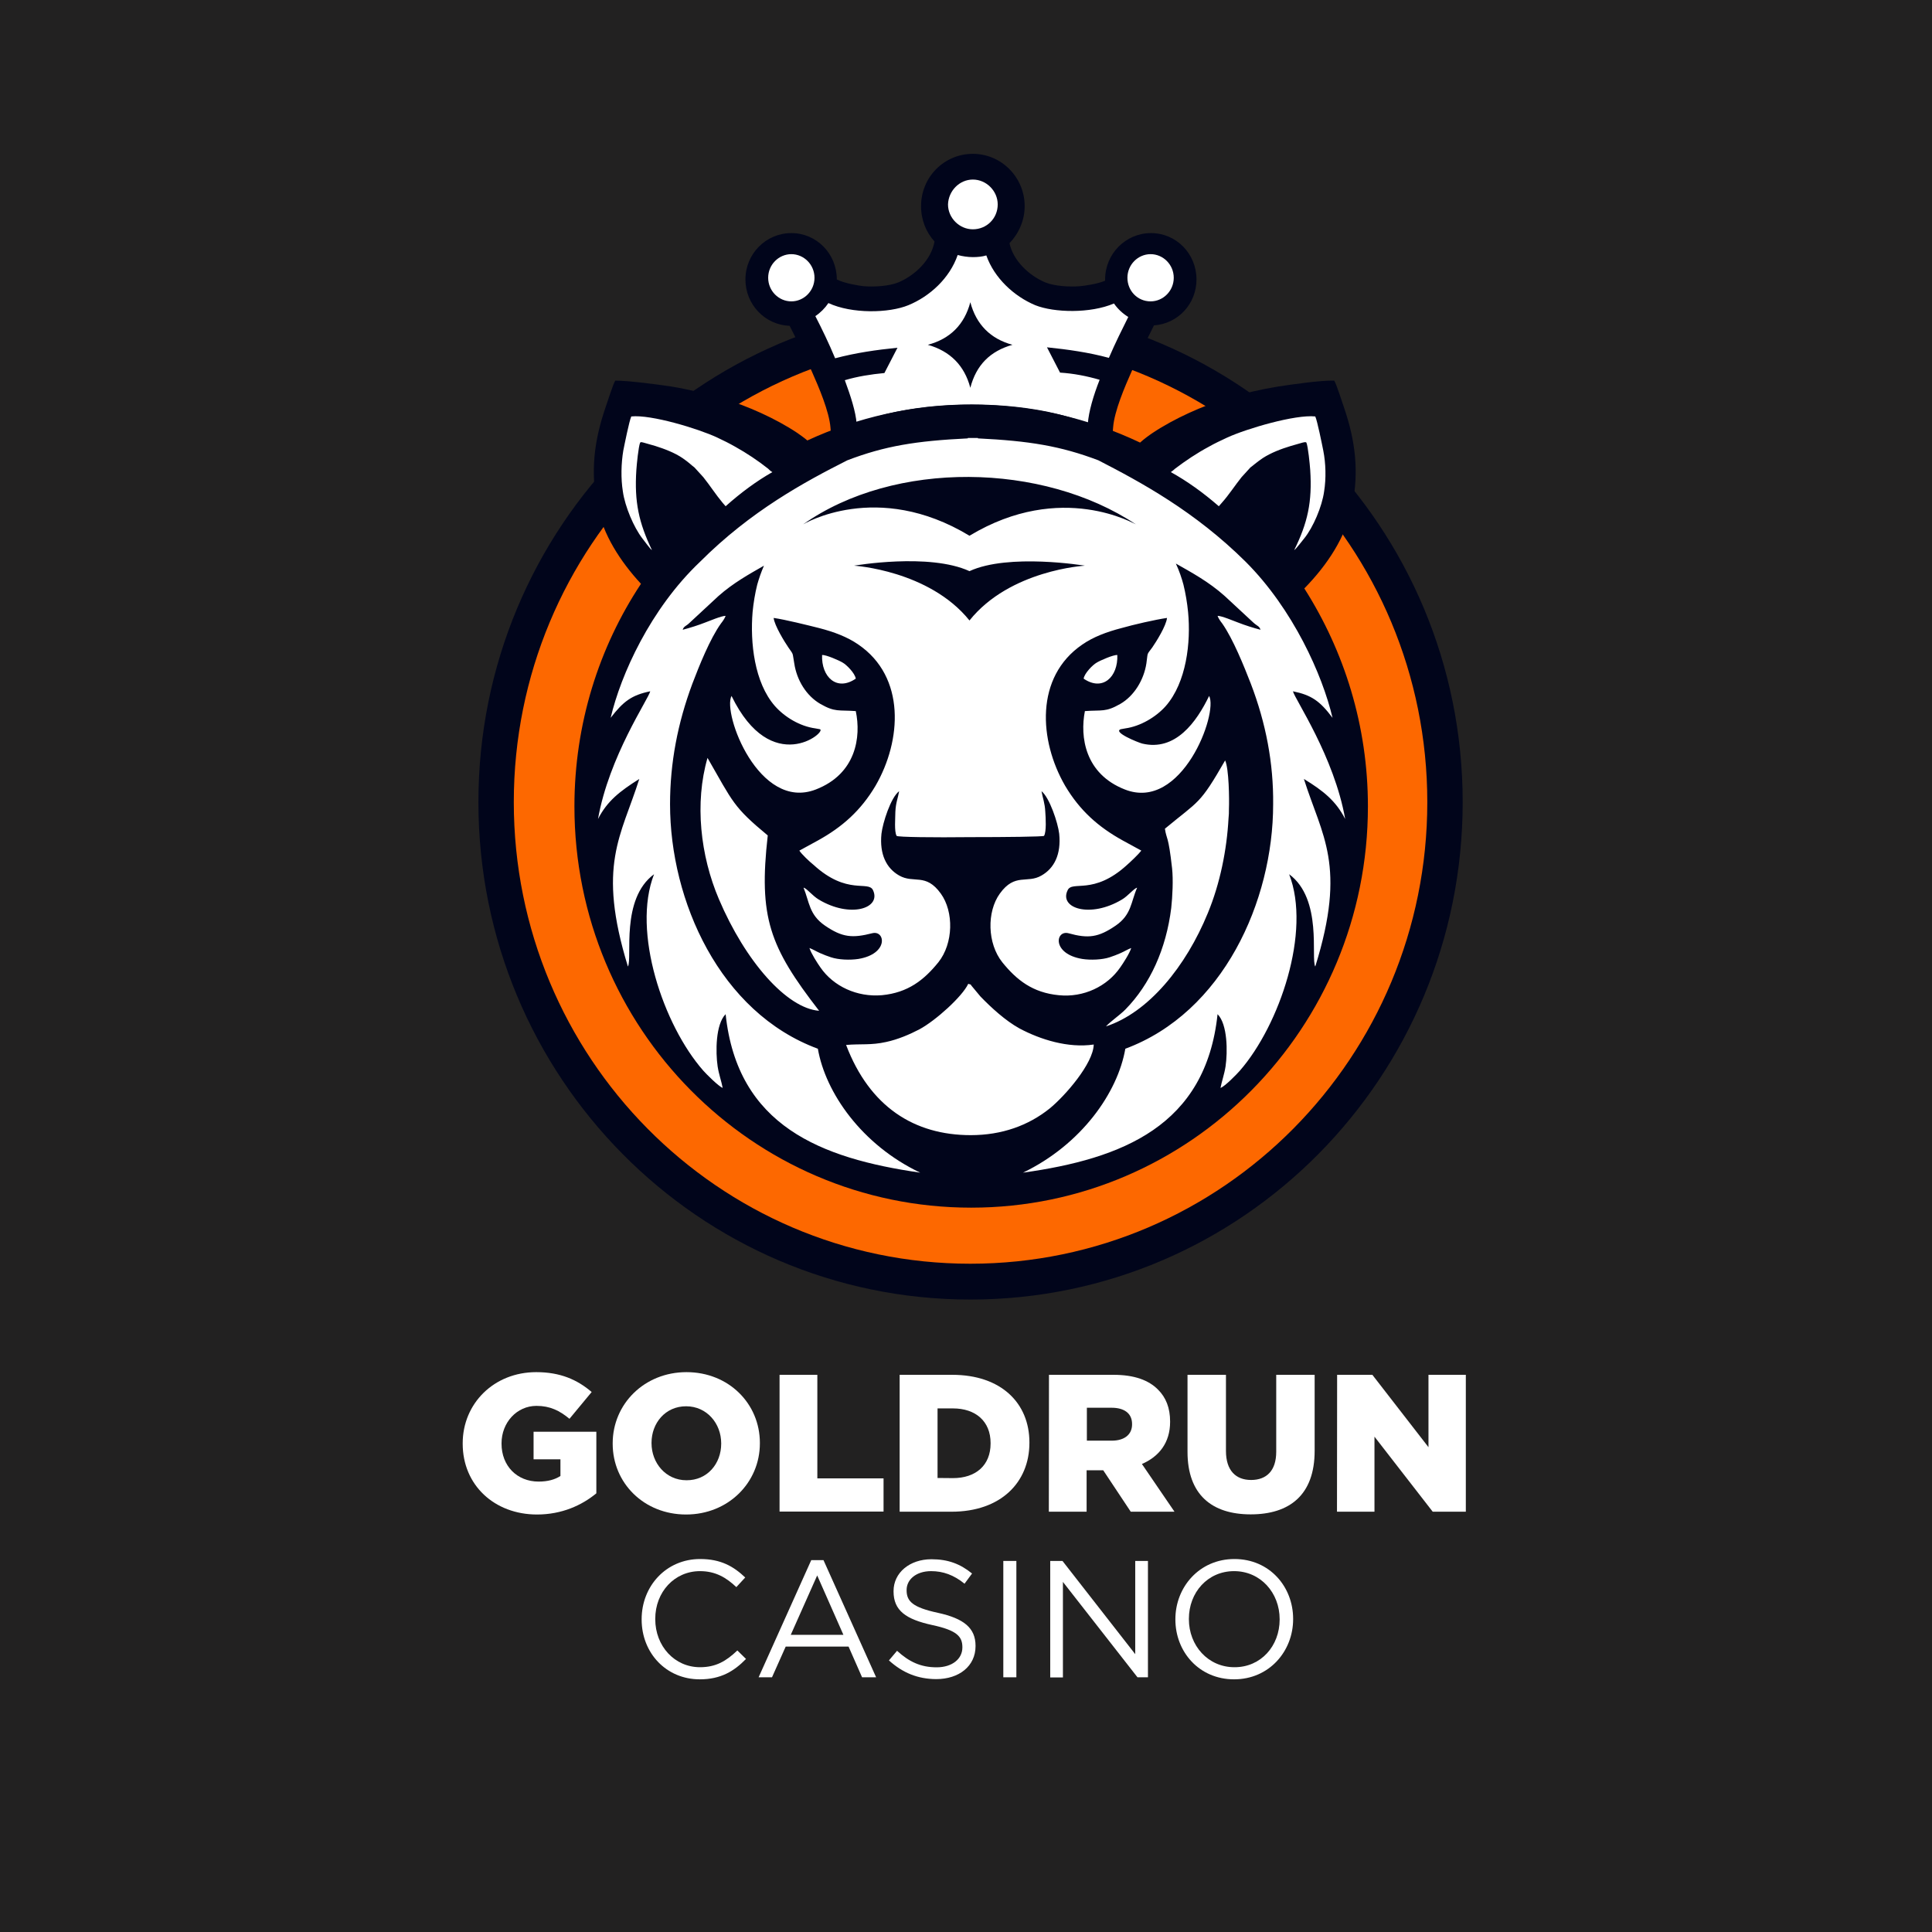 <svg xmlns="http://www.w3.org/2000/svg" xmlns:xlink="http://www.w3.org/1999/xlink" width="500" zoomAndPan="magnify" viewBox="0 0 375 375" height="500" preserveAspectRatio="xMidYMid meet" version="1.0"><defs><clipPath id="2a700cfd1f"><path d="M 89 266.09 L 116 266.09 L 116 294 L 89 294 Z M 89 266.09 " clip-rule="nonzero"/></clipPath><clipPath id="f67a43fb92"><path d="M 118 266.09 L 148 266.09 L 148 294 L 118 294 Z M 118 266.09 " clip-rule="nonzero"/></clipPath><clipPath id="d97160728a"><path d="M 151 266.09 L 172 266.09 L 172 294 L 151 294 Z M 151 266.09 " clip-rule="nonzero"/></clipPath><clipPath id="18ecd7f0b6"><path d="M 174 266.09 L 200 266.09 L 200 294 L 174 294 Z M 174 266.09 " clip-rule="nonzero"/></clipPath><clipPath id="1ff0d662dd"><path d="M 203 266.09 L 228 266.09 L 228 294 L 203 294 Z M 203 266.09 " clip-rule="nonzero"/></clipPath><clipPath id="9c64f5634c"><path d="M 230 266.09 L 256 266.09 L 256 294 L 230 294 Z M 230 266.09 " clip-rule="nonzero"/></clipPath><clipPath id="f4d7afab5b"><path d="M 259 266.09 L 285 266.09 L 285 294 L 259 294 Z M 259 266.09 " clip-rule="nonzero"/></clipPath></defs><rect x="-37.5" width="450" fill="#ffffff" y="-37.5" height="450" fill-opacity="1"/><rect x="-37.5" width="450" fill="#222121" y="-37.5" height="450" fill-opacity="1"/><g clip-path="url(#2a700cfd1f)"><path fill="#ffffff" d="M 89.809 280.227 L 89.809 280.148 C 89.809 272.414 95.875 266.332 104.082 266.332 C 108.727 266.332 112.031 267.781 114.844 270.188 L 110.535 275.387 C 108.625 273.809 106.766 272.879 104.133 272.879 C 100.312 272.879 97.348 276.113 97.348 280.148 L 97.348 280.227 C 97.348 284.52 100.34 287.574 104.547 287.574 C 106.328 287.574 107.695 287.188 108.781 286.488 L 108.781 283.254 L 103.566 283.254 L 103.566 277.898 L 115.75 277.898 L 115.75 289.852 C 112.934 292.18 109.039 293.965 104.238 293.965 C 95.977 293.965 89.809 288.273 89.809 280.227 Z M 89.809 280.227 " fill-opacity="1" fill-rule="nonzero"/></g><g clip-path="url(#f67a43fb92)"><path fill="#ffffff" d="M 118.922 280.227 L 118.922 280.148 C 118.922 272.516 125.066 266.332 133.246 266.332 C 141.43 266.332 147.492 272.438 147.492 280.07 L 147.492 280.148 C 147.492 287.781 141.352 293.965 133.168 293.965 C 124.988 293.965 118.922 287.859 118.922 280.227 Z M 139.984 280.227 L 139.984 280.148 C 139.984 276.32 137.223 272.957 133.168 272.957 C 129.145 272.957 126.461 276.215 126.461 280.047 L 126.461 280.125 C 126.461 283.953 129.223 287.316 133.246 287.316 C 137.301 287.34 139.984 284.082 139.984 280.227 Z M 139.984 280.227 " fill-opacity="1" fill-rule="nonzero"/></g><g clip-path="url(#d97160728a)"><path fill="#ffffff" d="M 151.312 266.852 L 158.645 266.852 L 158.645 286.953 L 171.496 286.953 L 171.496 293.395 L 151.312 293.395 Z M 151.312 266.852 " fill-opacity="1" fill-rule="nonzero"/></g><g clip-path="url(#18ecd7f0b6)"><path fill="#ffffff" d="M 174.621 266.852 L 184.84 266.852 C 194.312 266.852 199.809 272.336 199.809 279.969 L 199.809 280.047 C 199.809 287.73 194.262 293.422 184.688 293.422 L 174.621 293.422 Z M 184.969 286.902 C 189.355 286.902 192.273 284.469 192.273 280.176 L 192.273 280.098 C 192.273 275.855 189.355 273.371 184.969 273.371 L 181.977 273.371 L 181.977 286.875 Z M 184.969 286.902 " fill-opacity="1" fill-rule="nonzero"/></g><g clip-path="url(#1ff0d662dd)"><path fill="#ffffff" d="M 203.605 266.852 L 216.148 266.852 C 220.199 266.852 222.988 267.91 224.77 269.723 C 226.316 271.25 227.117 273.293 227.117 275.906 L 227.117 275.984 C 227.117 280.047 224.949 282.734 221.645 284.16 L 227.969 293.422 L 219.477 293.422 L 214.133 285.375 L 210.91 285.375 L 210.91 293.422 L 203.578 293.422 Z M 215.785 279.633 C 218.289 279.633 219.734 278.414 219.734 276.477 L 219.734 276.398 C 219.734 274.328 218.211 273.242 215.762 273.242 L 210.961 273.242 L 210.961 279.633 Z M 215.785 279.633 " fill-opacity="1" fill-rule="nonzero"/></g><g clip-path="url(#9c64f5634c)"><path fill="#ffffff" d="M 230.496 281.805 L 230.496 266.852 L 237.957 266.852 L 237.957 281.625 C 237.957 285.453 239.895 287.262 242.836 287.262 C 245.777 287.262 247.715 285.531 247.715 281.777 L 247.715 266.852 L 255.172 266.852 L 255.172 281.598 C 255.172 290.188 250.293 293.938 242.758 293.938 C 235.223 293.938 230.496 290.109 230.496 281.805 Z M 230.496 281.805 " fill-opacity="1" fill-rule="nonzero"/></g><g clip-path="url(#f4d7afab5b)"><path fill="#ffffff" d="M 259.535 266.852 L 266.375 266.852 L 277.266 280.898 L 277.266 266.852 L 284.516 266.852 L 284.516 293.422 L 278.09 293.422 L 266.785 278.855 L 266.785 293.422 L 259.508 293.422 Z M 259.535 266.852 " fill-opacity="1" fill-rule="nonzero"/></g><path fill="#01051b" d="M 188.34 59.152 C 241.07 59.152 283.906 102.352 283.906 155.695 C 283.906 209.043 241.148 252.242 188.34 252.242 C 135.613 252.242 92.859 209.043 92.859 155.695 C 92.859 102.352 135.613 59.152 188.34 59.152 Z M 188.34 59.152 " fill-opacity="1" fill-rule="evenodd"/><path fill="#fd6800" d="M 188.34 66.023 C 237.309 66.023 277.039 106.195 277.039 155.695 C 277.039 205.195 237.309 245.289 188.34 245.289 C 139.375 245.289 99.727 205.195 99.727 155.695 C 99.727 106.195 139.375 66.023 188.34 66.023 Z M 188.34 66.023 " fill-opacity="1" fill-rule="evenodd"/><path fill="#01051b" d="M 161.199 83.043 C 160.953 79.852 158.91 75.105 157.602 72.16 C 156.297 69.133 154.742 66.188 153.27 63.242 C 148.527 63.078 144.688 59.152 144.688 54.242 C 144.688 49.254 148.691 45.242 153.598 45.242 C 158.504 45.242 162.426 49.254 162.426 54.242 C 163.816 54.98 166.758 55.469 167.66 55.551 C 169.621 55.715 172.562 55.551 174.363 54.816 C 177.633 53.426 180.738 50.48 181.391 46.879 C 179.758 45.078 178.777 42.707 178.777 40.008 C 178.777 34.359 183.273 29.859 188.832 29.859 C 194.391 29.859 198.887 34.441 198.887 40.008 C 198.887 42.789 197.742 45.324 195.941 47.207 C 196.68 50.645 199.785 53.508 202.891 54.816 C 204.691 55.551 207.633 55.715 209.594 55.551 C 210.496 55.469 212.945 55.145 214.5 54.488 C 214.5 54.406 214.5 54.324 214.5 54.242 C 214.5 49.254 218.508 45.242 223.41 45.242 C 228.316 45.242 232.238 49.254 232.238 54.242 C 232.238 58.988 228.645 62.832 223.984 63.16 C 222.512 66.105 221.039 69.051 219.652 72.078 C 218.344 75.023 216.297 79.77 216.055 82.961 L 215.48 89.914 L 209.105 87.297 C 198.312 82.879 178.859 82.797 168.066 87.297 L 161.691 89.996 Z M 161.199 83.043 " fill-opacity="1" fill-rule="evenodd"/><path fill="#ffffff" d="M 166.27 82.223 C 178.285 77.234 199.133 77.316 211.148 82.223 C 211.312 79.934 212.211 76.824 213.438 73.715 C 210.902 72.98 208.367 72.488 205.754 72.324 L 203.219 67.414 C 207.227 67.824 211.312 68.398 215.234 69.461 C 216.461 66.598 217.852 63.816 218.996 61.523 C 217.934 60.871 216.953 59.969 216.219 58.906 C 211.641 60.871 204.609 60.707 200.93 59.234 C 196.844 57.516 193 53.996 191.445 49.578 C 190.629 49.824 189.73 49.906 188.832 49.906 C 187.852 49.906 186.789 49.742 185.887 49.496 C 184.336 53.996 180.492 57.516 176.324 59.234 C 172.562 60.789 165.371 60.953 160.793 58.824 C 160.137 59.805 159.238 60.707 158.258 61.359 C 159.484 63.734 160.875 66.598 162.098 69.543 C 166.105 68.48 170.109 67.906 174.199 67.496 L 171.664 72.406 C 169.047 72.652 166.434 73.062 163.98 73.797 C 165.125 76.906 166.105 79.934 166.27 82.223 Z M 188.34 58.66 C 189.484 62.996 192.266 65.777 196.516 66.926 C 192.184 68.152 189.484 70.852 188.34 75.27 C 187.195 70.934 184.418 68.152 180.086 66.926 C 184.418 65.777 187.195 62.996 188.34 58.66 Z M 223.328 49.332 C 225.781 49.332 227.824 51.379 227.824 53.914 C 227.824 56.453 225.781 58.496 223.328 58.496 C 220.797 58.496 218.832 56.453 218.832 53.914 C 218.832 51.379 220.875 49.332 223.328 49.332 Z M 188.832 34.852 C 191.445 34.852 193.656 37.062 193.656 39.68 C 193.656 42.379 191.527 44.508 188.832 44.508 C 186.215 44.508 184.008 42.297 184.008 39.68 C 184.09 37.062 186.215 34.852 188.832 34.852 Z M 153.598 49.332 C 156.051 49.332 158.094 51.379 158.094 53.914 C 158.094 56.453 156.051 58.496 153.598 58.496 C 151.145 58.496 149.102 56.453 149.102 53.914 C 149.102 51.379 151.145 49.332 153.598 49.332 Z M 153.598 49.332 " fill-opacity="1" fill-rule="evenodd"/><path fill="#01051b" d="M 223.738 84.023 C 227.906 81.242 233.383 78.789 238.207 77.316 C 241.477 76.332 244.582 75.598 248.098 75.023 C 250.797 74.617 256.355 73.797 258.973 73.879 C 259.379 74.453 260.605 78.379 260.934 79.277 C 263.059 85.578 263.793 91.387 262.488 98.098 C 261.262 104.234 257.582 109.715 253.168 114.215 C 260.934 126.406 265.512 140.887 265.512 156.516 C 265.512 199.551 231.012 234.406 188.504 234.406 C 145.996 234.406 111.496 199.551 111.496 156.516 C 111.496 140.562 116.238 125.668 124.414 113.316 C 120.406 108.98 117.055 103.824 115.91 98.098 C 114.602 91.387 115.34 85.578 117.465 79.277 C 117.793 78.379 119.02 74.453 119.426 73.879 C 122.043 73.879 127.602 74.617 130.301 75.023 C 133.812 75.598 137.004 76.414 140.191 77.316 C 145.094 78.789 150.574 81.242 154.742 84.023 C 155.312 84.434 156.051 84.926 156.703 85.496 C 166.434 80.996 177.141 78.543 188.504 78.543 C 200.195 78.543 211.312 81.16 221.285 85.906 C 222.102 85.172 223.004 84.516 223.738 84.023 Z M 223.738 84.023 " fill-opacity="1" fill-rule="evenodd"/><path fill="#ffffff" d="M 237.797 147.598 C 232.812 156.27 232.812 155.289 226.109 160.852 C 226.438 163.062 226.762 161.914 227.5 168.543 C 227.742 170.75 227.578 174.023 227.336 176.234 C 226.355 184.168 223.246 191.043 218.426 195.953 C 217.281 197.098 215.562 198.242 214.664 199.223 C 222.922 196.523 230.195 187.605 234.445 177.215 C 236.816 171.488 238.125 164.941 238.453 158.887 C 238.535 158.152 238.535 157.742 238.535 157.008 C 238.617 155.125 238.535 149.152 237.797 147.598 Z M 140.844 98.262 L 140.273 97.605 C 138.965 96.051 137.82 94.25 136.512 92.617 L 134.797 90.734 C 134.223 90.324 133.812 89.832 132.508 88.934 C 130.953 87.871 128.992 87.133 127.191 86.562 L 124.902 85.906 C 124.82 85.906 124.578 85.824 124.578 85.824 C 124.332 85.824 124.414 85.824 124.25 85.906 C 123.922 86.723 123.594 90.078 123.516 91.223 C 123.105 97.441 124.004 101.453 126.539 106.77 C 126.211 106.605 125.066 104.969 124.66 104.48 C 123.023 102.352 121.309 98.344 120.898 95.398 C 120.488 92.859 120.57 89.914 120.98 87.461 C 121.227 86.234 122.125 81.734 122.531 80.832 C 126.375 80.426 135.531 83.207 139.211 84.926 C 140.438 85.496 141.582 86.07 142.727 86.723 C 144.934 87.953 147.141 89.426 149.102 90.98 C 149.348 91.223 149.59 91.469 149.918 91.633 C 146.895 93.352 143.871 95.562 140.844 98.262 Z M 236.574 98.262 L 237.145 97.605 C 238.535 96.051 239.68 94.25 240.988 92.617 L 242.703 90.734 C 243.277 90.324 243.766 89.832 245.074 88.934 C 246.711 87.871 248.672 87.133 250.551 86.562 L 252.84 85.906 C 252.922 85.906 253.168 85.824 253.25 85.824 C 253.496 85.824 253.414 85.824 253.574 85.906 C 253.902 86.723 254.23 90.078 254.312 91.223 C 254.719 97.441 253.82 101.453 251.207 106.77 C 251.531 106.605 252.758 104.969 253.168 104.48 C 254.883 102.352 256.602 98.344 257.008 95.398 C 257.418 92.859 257.336 89.914 256.848 87.461 C 256.602 86.234 255.703 81.734 255.293 80.832 C 251.367 80.426 241.969 83.207 238.207 84.926 C 236.98 85.496 235.754 86.07 234.609 86.723 C 232.32 87.953 230.113 89.426 228.07 90.98 C 227.824 91.223 227.5 91.469 227.254 91.633 C 230.359 93.352 233.465 95.562 236.574 98.262 Z M 118.527 139.332 C 120.98 136.141 122.613 134.914 126.211 134.18 C 125.883 135.652 118.199 146.859 116.074 158.969 C 117.875 155.453 120.324 153.57 124.086 151.195 C 120.57 162.324 115.828 167.887 121.879 187.605 C 122.777 185.969 120.406 174.516 126.949 169.688 C 122.613 180.816 128.746 198.98 136.512 207.816 C 137.086 208.469 139.453 210.844 140.273 211.168 C 140.027 209.859 139.535 208.551 139.293 206.996 C 138.883 204.215 138.883 198.816 140.844 196.852 C 143.133 218.531 159.32 224.832 178.613 227.613 C 167.25 222.215 160.219 212.07 158.746 203.559 C 139.699 196.523 130.055 174.844 130.055 156.105 C 130.055 148.09 131.523 140.398 134.387 132.707 C 135.695 129.27 137.82 123.953 139.945 121.008 C 140.273 120.598 140.68 120.023 140.844 119.535 C 140.027 119.535 137.738 120.516 136.84 120.844 C 135.613 121.332 133.812 121.906 132.508 122.234 C 132.75 121.496 133.16 121.578 133.895 120.844 L 139.453 115.688 C 142.316 113.152 145.422 111.434 148.285 109.797 C 147.711 111.105 147.305 112.332 146.977 113.48 C 146.566 115.117 146.238 117.078 146.078 118.797 C 145.586 124.688 146.402 132.461 150.41 137.043 C 152.289 139.168 155.234 140.969 158.258 141.379 L 159.156 141.543 C 160.547 142.035 149.754 151.035 141.988 135.078 C 140.191 138.434 147.305 157.496 158.34 153.242 C 166.188 150.215 167.168 143.016 166.105 138.023 C 162.754 137.777 162.098 138.27 159.238 136.633 C 156.539 135.078 154.66 132.051 154.168 128.777 C 153.762 126.488 154.09 127.223 153.023 125.668 C 152.289 124.605 150.328 121.414 150.164 119.941 C 152.453 120.27 156.703 121.332 158.992 121.906 C 161.855 122.645 164.469 123.625 166.594 125.098 C 175.832 131.398 175.016 143.75 169.945 152.508 C 167.086 157.332 163.488 160.523 158.746 163.141 L 155.152 165.105 C 155.641 165.844 157.113 167.234 157.93 167.887 C 164.469 173.859 168.559 170.832 169.457 172.797 C 171.09 176.316 165.043 178.277 158.91 174.598 C 157.684 173.859 156.457 172.305 155.969 172.305 C 157.113 175.086 157.031 177.543 160.137 179.668 C 163.488 181.961 165.449 182.125 169.293 181.141 C 171.828 180.488 172.562 185.152 166.594 186.133 C 164.961 186.379 162.754 186.297 161.281 185.805 C 160.547 185.559 159.891 185.316 159.156 184.988 C 158.422 184.66 157.766 184.25 157.113 184.008 C 157.441 185.07 158.664 186.953 159.238 187.77 C 161.773 191.453 166.352 193.578 171.172 193.168 C 176.242 192.68 179.348 190.223 182.129 186.789 C 185.07 183.105 185.152 176.969 182.617 173.453 C 179.676 169.359 177.387 171.57 174.523 169.934 C 172.074 168.543 170.684 165.844 171.09 161.832 C 171.336 159.707 172.891 154.797 174.523 153.57 C 174.281 154.961 173.871 155.777 173.789 157.578 C 173.789 158.723 173.543 161.426 174.035 162.242 C 174.199 162.488 181.309 162.57 188.34 162.488 C 195.289 162.488 202.402 162.406 202.648 162.242 C 203.137 161.426 202.973 158.723 202.891 157.578 C 202.809 155.859 202.402 154.961 202.156 153.57 C 203.711 154.797 205.344 159.707 205.59 161.832 C 206 165.844 204.609 168.543 202.156 169.934 C 199.375 171.57 197.008 169.359 194.062 173.453 C 191.527 176.969 191.609 183.105 194.555 186.789 C 197.332 190.223 200.441 192.68 205.508 193.168 C 210.332 193.66 214.91 191.453 217.441 187.77 C 218.016 186.953 219.242 185.07 219.57 184.008 C 218.914 184.25 218.262 184.66 217.523 184.988 C 216.789 185.316 216.137 185.559 215.398 185.805 C 213.93 186.297 211.641 186.379 210.086 186.133 C 204.117 185.152 204.855 180.488 207.387 181.141 C 211.23 182.207 213.191 181.961 216.543 179.668 C 219.652 177.543 219.488 175.086 220.715 172.305 C 220.141 172.387 218.914 173.941 217.77 174.598 C 211.641 178.277 205.508 176.316 207.227 172.797 C 208.125 170.832 212.211 173.859 218.75 167.887 C 219.488 167.234 220.957 165.844 221.531 165.105 L 217.934 163.141 C 213.191 160.523 209.594 157.332 206.734 152.508 C 201.664 143.75 200.848 131.398 210.086 125.098 C 212.211 123.625 214.828 122.645 217.688 121.906 C 219.977 121.25 224.227 120.27 226.516 119.941 C 226.355 121.496 224.391 124.605 223.656 125.668 C 222.512 127.223 222.84 126.488 222.512 128.777 C 222.02 131.969 220.141 135.078 217.441 136.633 C 214.582 138.27 213.93 137.777 210.578 138.023 C 209.594 143.016 210.578 150.215 218.344 153.242 C 229.379 157.578 236.492 138.434 234.691 135.078 C 232.238 140.152 228.152 145.879 221.695 144.324 C 220.797 144.078 215.973 142.117 217.523 141.543 L 218.426 141.379 C 221.367 140.969 224.391 139.168 226.273 137.043 C 230.277 132.461 231.176 124.688 230.605 118.797 C 230.441 117.078 230.113 115.117 229.707 113.48 C 229.379 112.25 228.887 110.777 228.234 109.387 C 231.258 111.105 234.609 112.906 237.719 115.688 L 243.277 120.844 C 244.094 121.578 244.422 121.496 244.664 122.234 C 243.359 121.906 241.559 121.332 240.332 120.844 C 239.434 120.516 237.145 119.535 236.328 119.535 C 236.492 120.023 236.898 120.598 237.227 121.008 C 239.352 124.035 241.477 129.352 242.785 132.707 C 245.727 140.398 247.199 148.168 247.117 156.105 C 247.117 174.926 237.391 196.523 218.426 203.559 C 216.953 212.07 209.922 222.133 198.559 227.613 C 217.852 224.914 234.039 218.531 236.328 196.852 C 238.289 198.816 238.289 204.215 237.879 206.996 C 237.637 208.551 237.145 209.859 236.898 211.168 C 237.797 210.844 240.086 208.469 240.66 207.816 C 248.344 198.98 254.559 180.816 250.223 169.688 C 256.766 174.516 254.395 186.051 255.293 187.605 C 261.426 167.887 256.602 162.324 253.086 151.195 C 256.848 153.488 259.297 155.453 261.098 158.969 C 258.973 146.859 251.289 135.652 250.961 134.18 C 254.559 134.914 256.191 136.062 258.645 139.332 C 256.684 130.988 250.961 118.223 241.805 109.062 C 231.914 99.242 221.449 93.598 213.191 89.344 C 205.836 86.562 199.785 85.578 189.812 85.09 L 189.812 85.008 C 189.484 85.008 189.16 85.008 188.832 85.008 C 188.504 85.008 188.176 85.008 187.852 85.008 L 187.852 85.09 C 177.797 85.578 171.746 86.562 164.469 89.344 C 156.215 93.516 145.75 99.16 135.859 109.062 C 126.211 118.223 120.488 130.988 118.527 139.332 Z M 164.227 202.824 C 168.805 214.852 177.469 220.332 188.422 220.332 C 194.473 220.332 199.621 218.453 203.711 215.18 C 206.734 212.723 212.211 206.426 212.293 202.742 C 207.305 203.48 201.91 201.762 197.906 199.633 C 195.207 198.16 192.348 195.543 190.301 193.414 L 188.668 191.453 C 188.094 190.797 188.832 191.289 187.934 190.961 C 186.789 193.414 181.637 198.078 178.449 199.797 C 176.57 200.777 174.281 201.762 171.992 202.25 C 169.047 202.906 167.086 202.578 164.227 202.824 Z M 166.105 131.723 C 165.941 130.66 164.305 129.023 163.57 128.617 C 162.918 128.207 160.301 127.062 159.566 127.141 C 159.402 131.398 162.426 134.262 166.105 131.723 Z M 210.332 131.723 C 210.496 130.66 212.129 129.023 212.867 128.617 C 213.52 128.207 216.137 127.062 216.871 127.141 C 217.035 131.398 214.012 134.262 210.332 131.723 Z M 137.328 147.105 C 142.316 155.777 142.316 156.598 149.02 162.16 C 147.223 178.035 149.348 183.762 158.992 196.195 C 152.699 195.707 144.688 186.625 139.535 174.516 C 135.941 166.086 134.797 155.859 137.328 147.105 Z M 188.176 120.434 C 180.328 110.695 165.777 109.797 165.777 109.797 C 165.777 109.797 180.328 107.262 188.176 110.859 C 195.781 107.344 210.578 109.797 210.578 109.797 C 210.578 109.797 196.023 110.617 188.176 120.434 Z M 188.176 103.988 C 170.191 93.105 155.887 101.777 155.887 101.777 C 173.625 89.262 202.402 89.75 220.469 101.777 C 220.469 101.859 206.082 93.188 188.176 103.988 Z M 188.176 103.988 " fill-opacity="1" fill-rule="evenodd"/><path fill="#ffffff" d="M 124.543 314.348 L 124.543 314.281 C 124.543 307.883 129.281 302.605 135.895 302.605 C 139.953 302.605 142.398 304.055 144.648 306.188 L 142.922 308.059 C 141.023 306.254 138.926 304.957 135.871 304.957 C 130.895 304.957 127.184 309.023 127.184 314.215 L 127.184 314.281 C 127.184 319.516 130.938 323.605 135.871 323.605 C 138.949 323.605 140.957 322.418 143.117 320.352 L 144.801 322 C 142.465 324.398 139.887 325.957 135.828 325.957 C 129.301 325.957 124.543 320.836 124.543 314.348 Z M 124.543 314.348 " fill-opacity="1" fill-rule="nonzero"/><path fill="#ffffff" d="M 157.461 302.824 L 159.84 302.824 L 170.055 325.562 L 167.328 325.562 L 164.707 319.602 L 152.504 319.602 L 149.844 325.562 L 147.246 325.562 Z M 163.703 317.316 L 158.617 305.793 L 153.488 317.316 Z M 163.703 317.316 " fill-opacity="1" fill-rule="nonzero"/><path fill="#ffffff" d="M 172.543 322.285 L 174.117 320.418 C 176.453 322.551 178.699 323.625 181.801 323.625 C 184.812 323.625 186.797 322 186.797 319.777 L 186.797 319.711 C 186.797 317.625 185.684 316.438 180.969 315.426 C 175.82 314.305 173.438 312.609 173.438 308.895 L 173.438 308.828 C 173.438 305.266 176.562 302.648 180.797 302.648 C 184.047 302.648 186.406 303.57 188.676 305.418 L 187.215 307.398 C 185.141 305.703 183.043 304.957 180.73 304.957 C 177.828 304.957 175.973 306.586 175.973 308.605 L 175.973 308.672 C 175.973 310.805 177.129 311.992 182.062 313.051 C 187.059 314.148 189.352 315.973 189.352 319.449 L 189.352 319.516 C 189.352 323.387 186.164 325.914 181.711 325.914 C 178.152 325.891 175.25 324.727 172.543 322.285 Z M 172.543 322.285 " fill-opacity="1" fill-rule="nonzero"/><path fill="#ffffff" d="M 194.742 302.977 L 197.277 302.977 L 197.277 325.562 L 194.742 325.562 Z M 194.742 302.977 " fill-opacity="1" fill-rule="nonzero"/><path fill="#ffffff" d="M 203.848 302.977 L 206.227 302.977 L 220.348 321.074 L 220.348 302.977 L 222.816 302.977 L 222.816 325.562 L 220.785 325.562 L 206.312 307.047 L 206.312 325.586 L 203.848 325.586 Z M 203.848 302.977 " fill-opacity="1" fill-rule="nonzero"/><path fill="#ffffff" d="M 228.141 314.348 L 228.141 314.281 C 228.141 308.059 232.793 302.605 239.602 302.605 C 246.434 302.605 250.996 307.992 250.996 314.215 L 250.996 314.281 C 250.996 320.504 246.348 325.957 239.535 325.957 C 232.727 325.957 228.141 320.594 228.141 314.348 Z M 248.379 314.348 L 248.379 314.281 C 248.379 309.156 244.668 304.957 239.535 304.957 C 234.406 304.957 230.762 309.09 230.762 314.215 L 230.762 314.281 C 230.762 319.406 234.473 323.605 239.602 323.605 C 244.73 323.625 248.379 319.492 248.379 314.348 Z M 248.379 314.348 " fill-opacity="1" fill-rule="nonzero"/></svg>